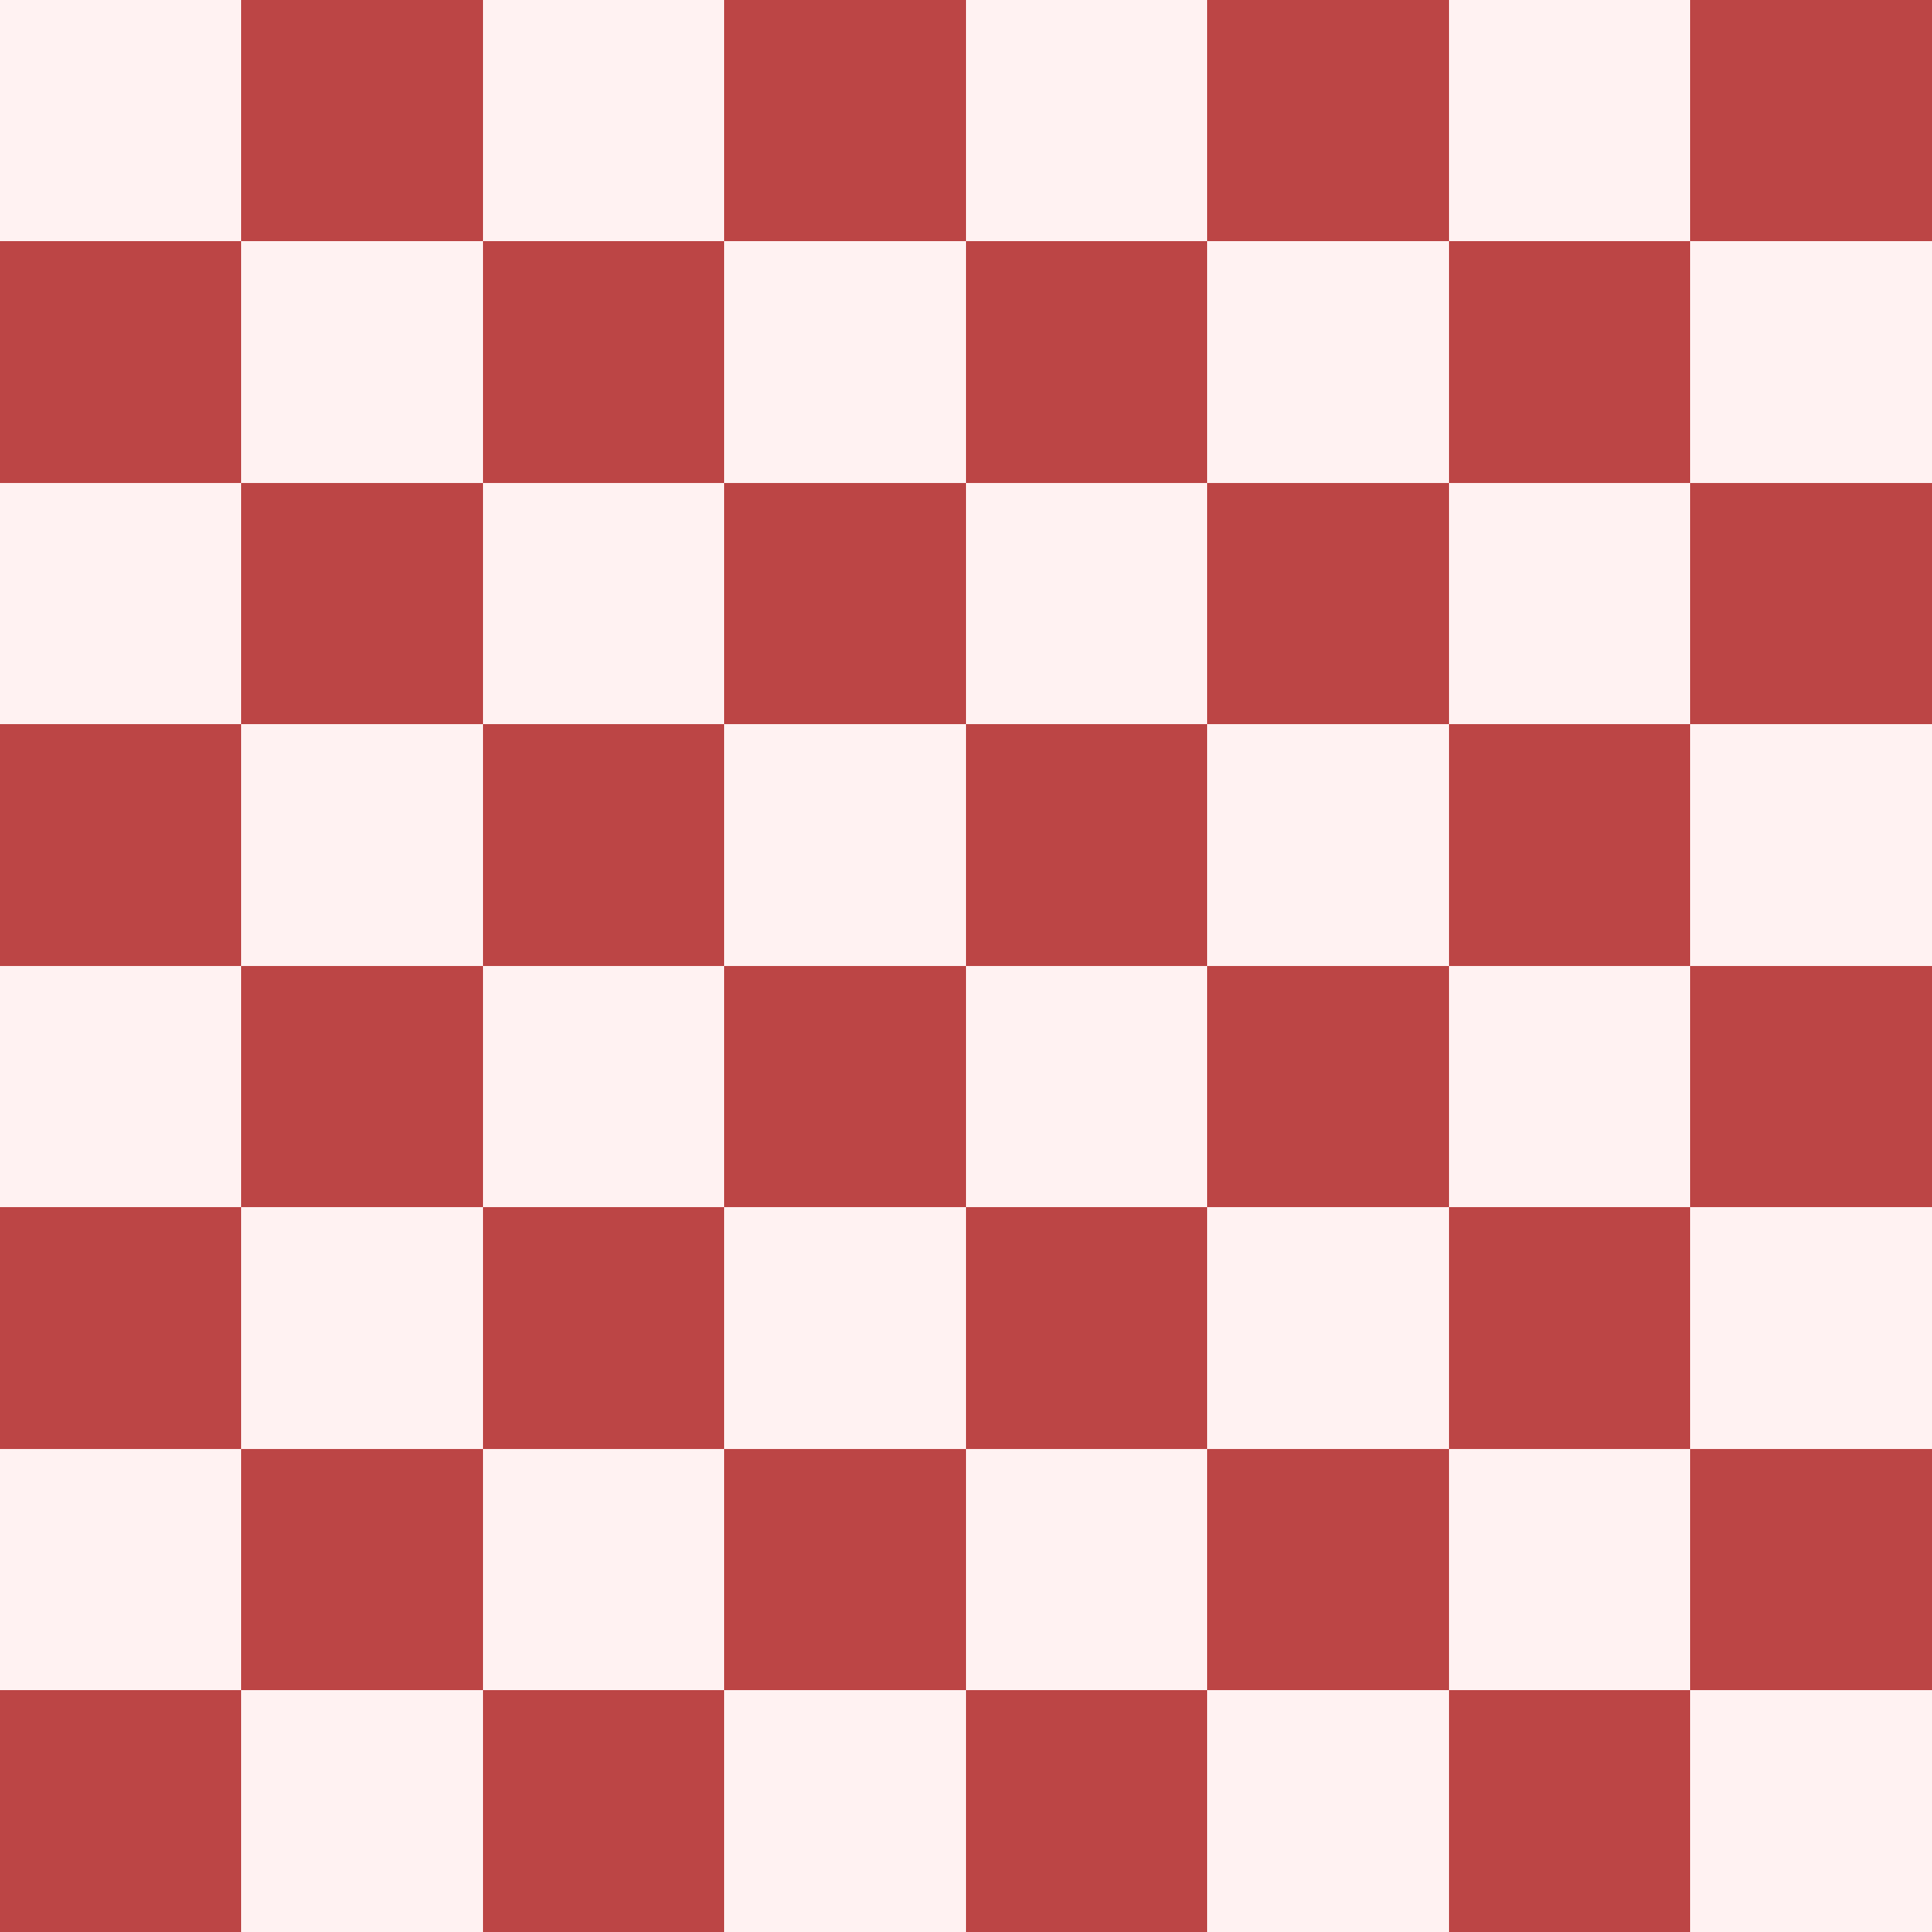 <?xml version="1.0" encoding="UTF-8" standalone="no"?><svg xmlns="http://www.w3.org/2000/svg" xmlns:x="http://www.w3.org/1999/xlink" viewBox="0 0 8 8" shape-rendering="crispEdges"><rect x="0" y="0" width="8" height="8" fill="#333333" stroke="none"/><g id="a"><g id="b"><g id="c"><g id="d"><rect width="1" height="1" fill="#FFF2F2" id="e"/><use x="1" y="1" href="#e" x:href="#e"/><rect y="1" width="1" height="1" fill="#BC4545" id="f"/><use x="1" y="-1" href="#f" x:href="#f"/></g><use x="2" href="#d" x:href="#d"/></g><use x="4" href="#c" x:href="#c"/></g><use y="2" href="#b" x:href="#b"/></g><use y="4" href="#a" x:href="#a"/></svg>